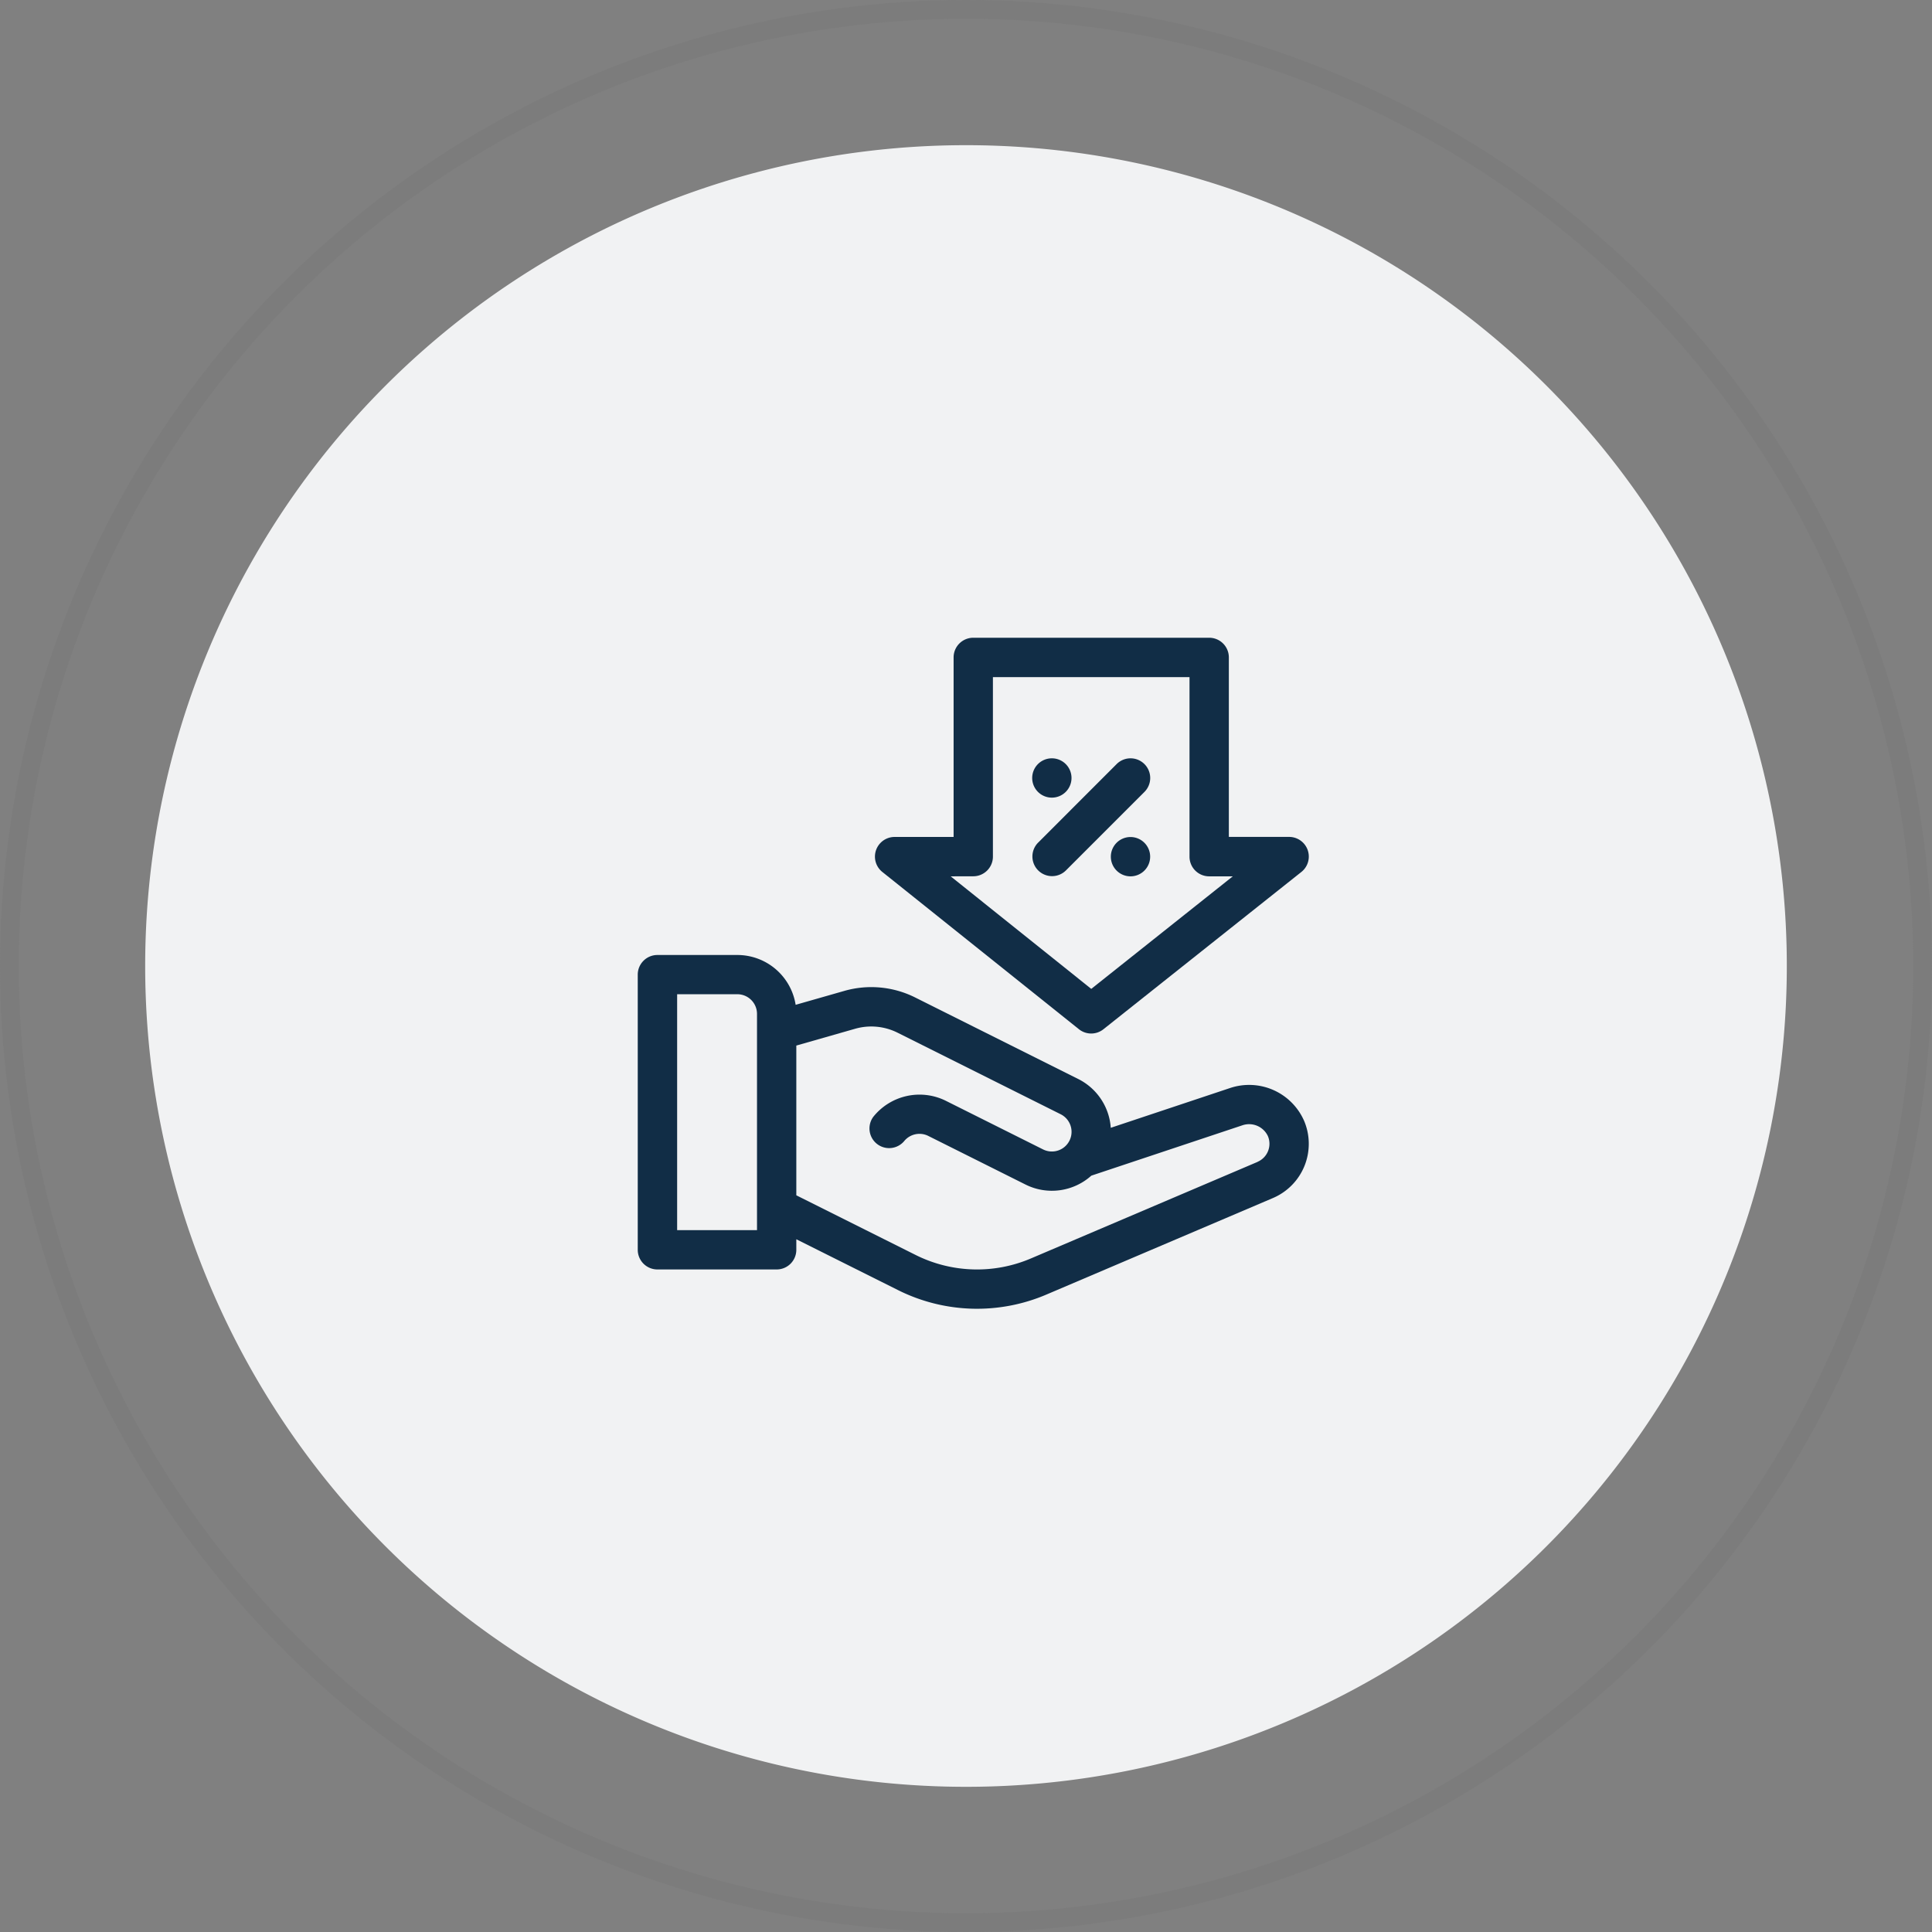 <svg xmlns="http://www.w3.org/2000/svg" width="103" height="103" viewBox="0 0 103 103"><rect x="0" y="0" width="103" height="103" fill="#808080" stroke="none"/><defs><style>.a,.e{fill:none;}.a{stroke:rgba(112,112,112,0.48);opacity:0.44;}.b{fill:#f1f2f3;}.c{fill:#112d46;}.d{stroke:none;}</style></defs><g transform="translate(-142 -4542)"><g transform="translate(142 4542)"><g class="a"><circle class="d" cx="51.5" cy="51.5" r="51.5"/><circle class="e" cx="51.5" cy="51.5" r="51"/></g><path class="b" d="M43.76,0A43.76,43.76,0,1,1,0,43.76,43.76,43.76,0,0,1,43.76,0Z" transform="translate(7.74 7.74)"/></g><g transform="translate(176 4576)"><path class="c" d="M35.52,250.83a3.2,3.2,0,0,0-3.955-1.733l-6.347,2.116a3.15,3.15,0,0,0-1.732-2.6l-8.692-4.346a5.228,5.228,0,0,0-3.783-.352l-2.593.741A3.149,3.149,0,0,0,5.31,242H1.048A1.048,1.048,0,0,0,0,243.044v14.673a1.048,1.048,0,0,0,1.048,1.048H7.406a1.048,1.048,0,0,0,1.048-1.048v-.562l5.419,2.709a9.413,9.413,0,0,0,7.931.232l12.064-5.14a3.142,3.142,0,0,0,1.652-4.127Zm-29.162,5.84H2.1V244.092H5.31a1.049,1.049,0,0,1,1.048,1.048Zm26.687-3.64L20.98,258.17a7.316,7.316,0,0,1-6.17-.18l-6.356-3.178v-7.983l3.132-.895a3.134,3.134,0,0,1,2.27.211l8.692,4.346a1.048,1.048,0,1,1-.938,1.875l-5.186-2.593a3.158,3.158,0,0,0-3.869.858,1.048,1.048,0,0,0,1.642,1.3,1.052,1.052,0,0,1,1.29-.286l5.186,2.593a3.146,3.146,0,0,0,3.509-.474l8.046-2.682a1.107,1.107,0,0,1,1.365.569,1.047,1.047,0,0,1-.548,1.375Zm0,0" transform="translate(0 -225.087)"/><path class="c" d="M303.061,93.048A1.048,1.048,0,1,1,302.013,92,1.048,1.048,0,0,1,303.061,93.048Zm0,0" transform="translate(-279.936 -85.572)"/><path class="c" d="M363.061,153.044A1.048,1.048,0,1,1,362.013,152,1.048,1.048,0,0,1,363.061,153.044Zm0,0" transform="translate(-335.743 -141.376)"/><path class="c" d="M306.974,92.306a1.048,1.048,0,0,0-1.482,0L301.3,96.5a1.048,1.048,0,0,0,1.482,1.482l4.192-4.192A1.048,1.048,0,0,0,306.974,92.306Zm0,0" transform="translate(-279.961 -85.571)"/><path class="c" d="M181.39,12.487l10.481,8.384a1.048,1.048,0,0,0,1.307,0l10.551-8.384a1.048,1.048,0,0,0-.652-1.869h-3.214V1.048A1.048,1.048,0,0,0,198.814,0H186.237a1.048,1.048,0,0,0-1.048,1.048v9.572h-3.144a1.048,1.048,0,0,0-.655,1.867Zm4.847.23a1.048,1.048,0,0,0,1.048-1.048V2.1h10.481v9.572a1.048,1.048,0,0,0,1.048,1.048h1.259l-7.545,6-7.495-6Zm0,0" transform="translate(-168.35 0)"/></g></g></svg>